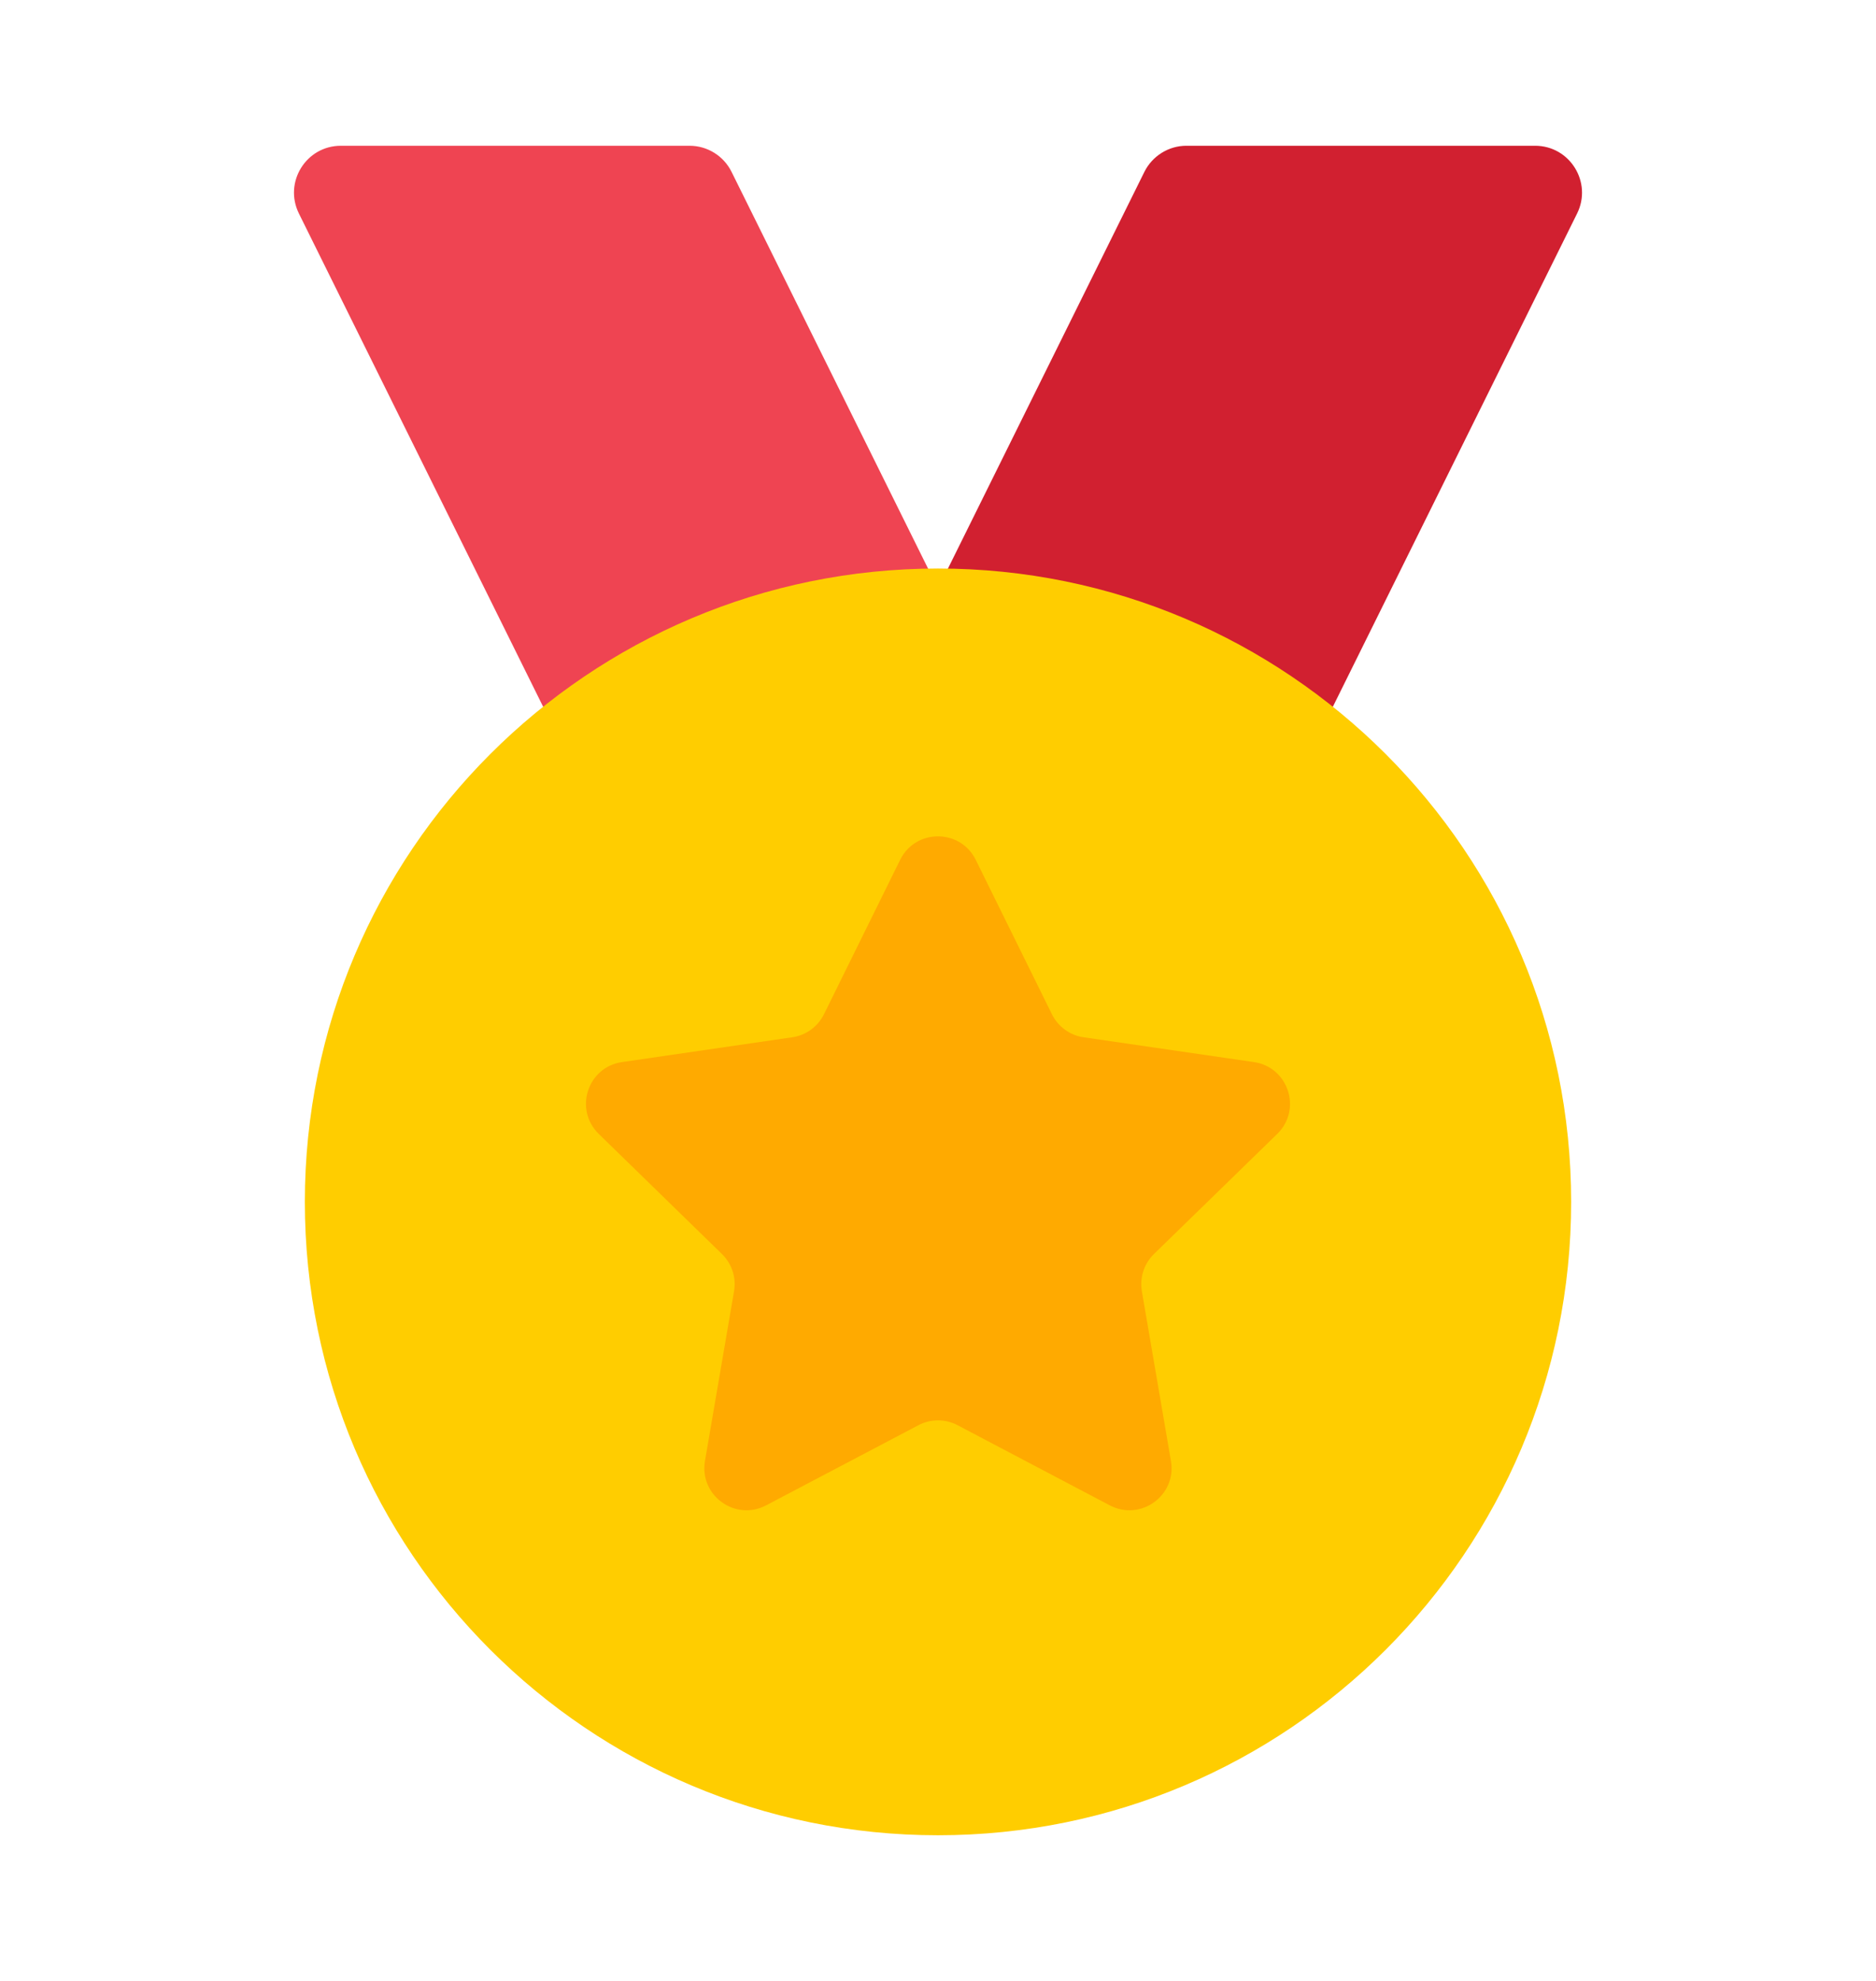 <svg width="18" height="19" viewBox="0 0 18 19" fill="none" xmlns="http://www.w3.org/2000/svg">
<g id="&#240;&#159;&#143;&#133;" clip-path="url(#clip0_932_11810)">
<g id="Group">
<path id="Vector" d="M7.864 9.403H11.209C11.38 9.403 11.537 9.305 11.613 9.152L15.132 2.048C15.28 1.749 15.063 1.398 14.729 1.398H11.383C11.213 1.398 11.056 1.496 10.98 1.649L7.461 8.753C7.313 9.052 7.53 9.403 7.864 9.403Z" fill="#D12030"/>
<path id="Vector_2" d="M10.136 9.403H6.79C6.619 9.403 6.463 9.305 6.387 9.152L2.868 2.048C2.72 1.748 2.937 1.398 3.271 1.398H6.616C6.787 1.398 6.943 1.495 7.019 1.648L10.539 8.752C10.687 9.052 10.47 9.402 10.136 9.402V9.403Z" fill="#EF4452"/>
<path id="Vector_3" d="M9 17.603C12.355 17.603 15.075 14.883 15.075 11.528C15.075 8.173 12.355 5.453 9 5.453C5.645 5.453 2.925 8.173 2.925 11.528C2.925 14.883 5.645 17.603 9 17.603Z" fill="#FFCD00"/>
<path id="Vector_4" d="M9.362 8.247L10.093 9.728C10.152 9.847 10.265 9.93 10.397 9.949L12.031 10.187C12.362 10.235 12.495 10.642 12.255 10.876L11.072 12.028C10.977 12.121 10.934 12.254 10.956 12.385L11.235 14.013C11.292 14.343 10.945 14.594 10.649 14.439L9.188 13.67C9.07 13.608 8.929 13.608 8.812 13.67L7.35 14.439C7.054 14.594 6.708 14.343 6.764 14.013L7.043 12.385C7.066 12.254 7.022 12.121 6.927 12.028L5.745 10.876C5.505 10.642 5.637 10.235 5.968 10.187L7.602 9.949C7.734 9.93 7.847 9.847 7.906 9.728L8.637 8.247C8.785 7.947 9.214 7.947 9.362 8.247Z" fill="#FFAA00"/>
</g>
</g>
<defs>
<clipPath id="clip0_932_11810">
<rect width="18" height="18" fill="white" transform="translate(0 0.5)"/>
</clipPath>
</defs>
</svg>
